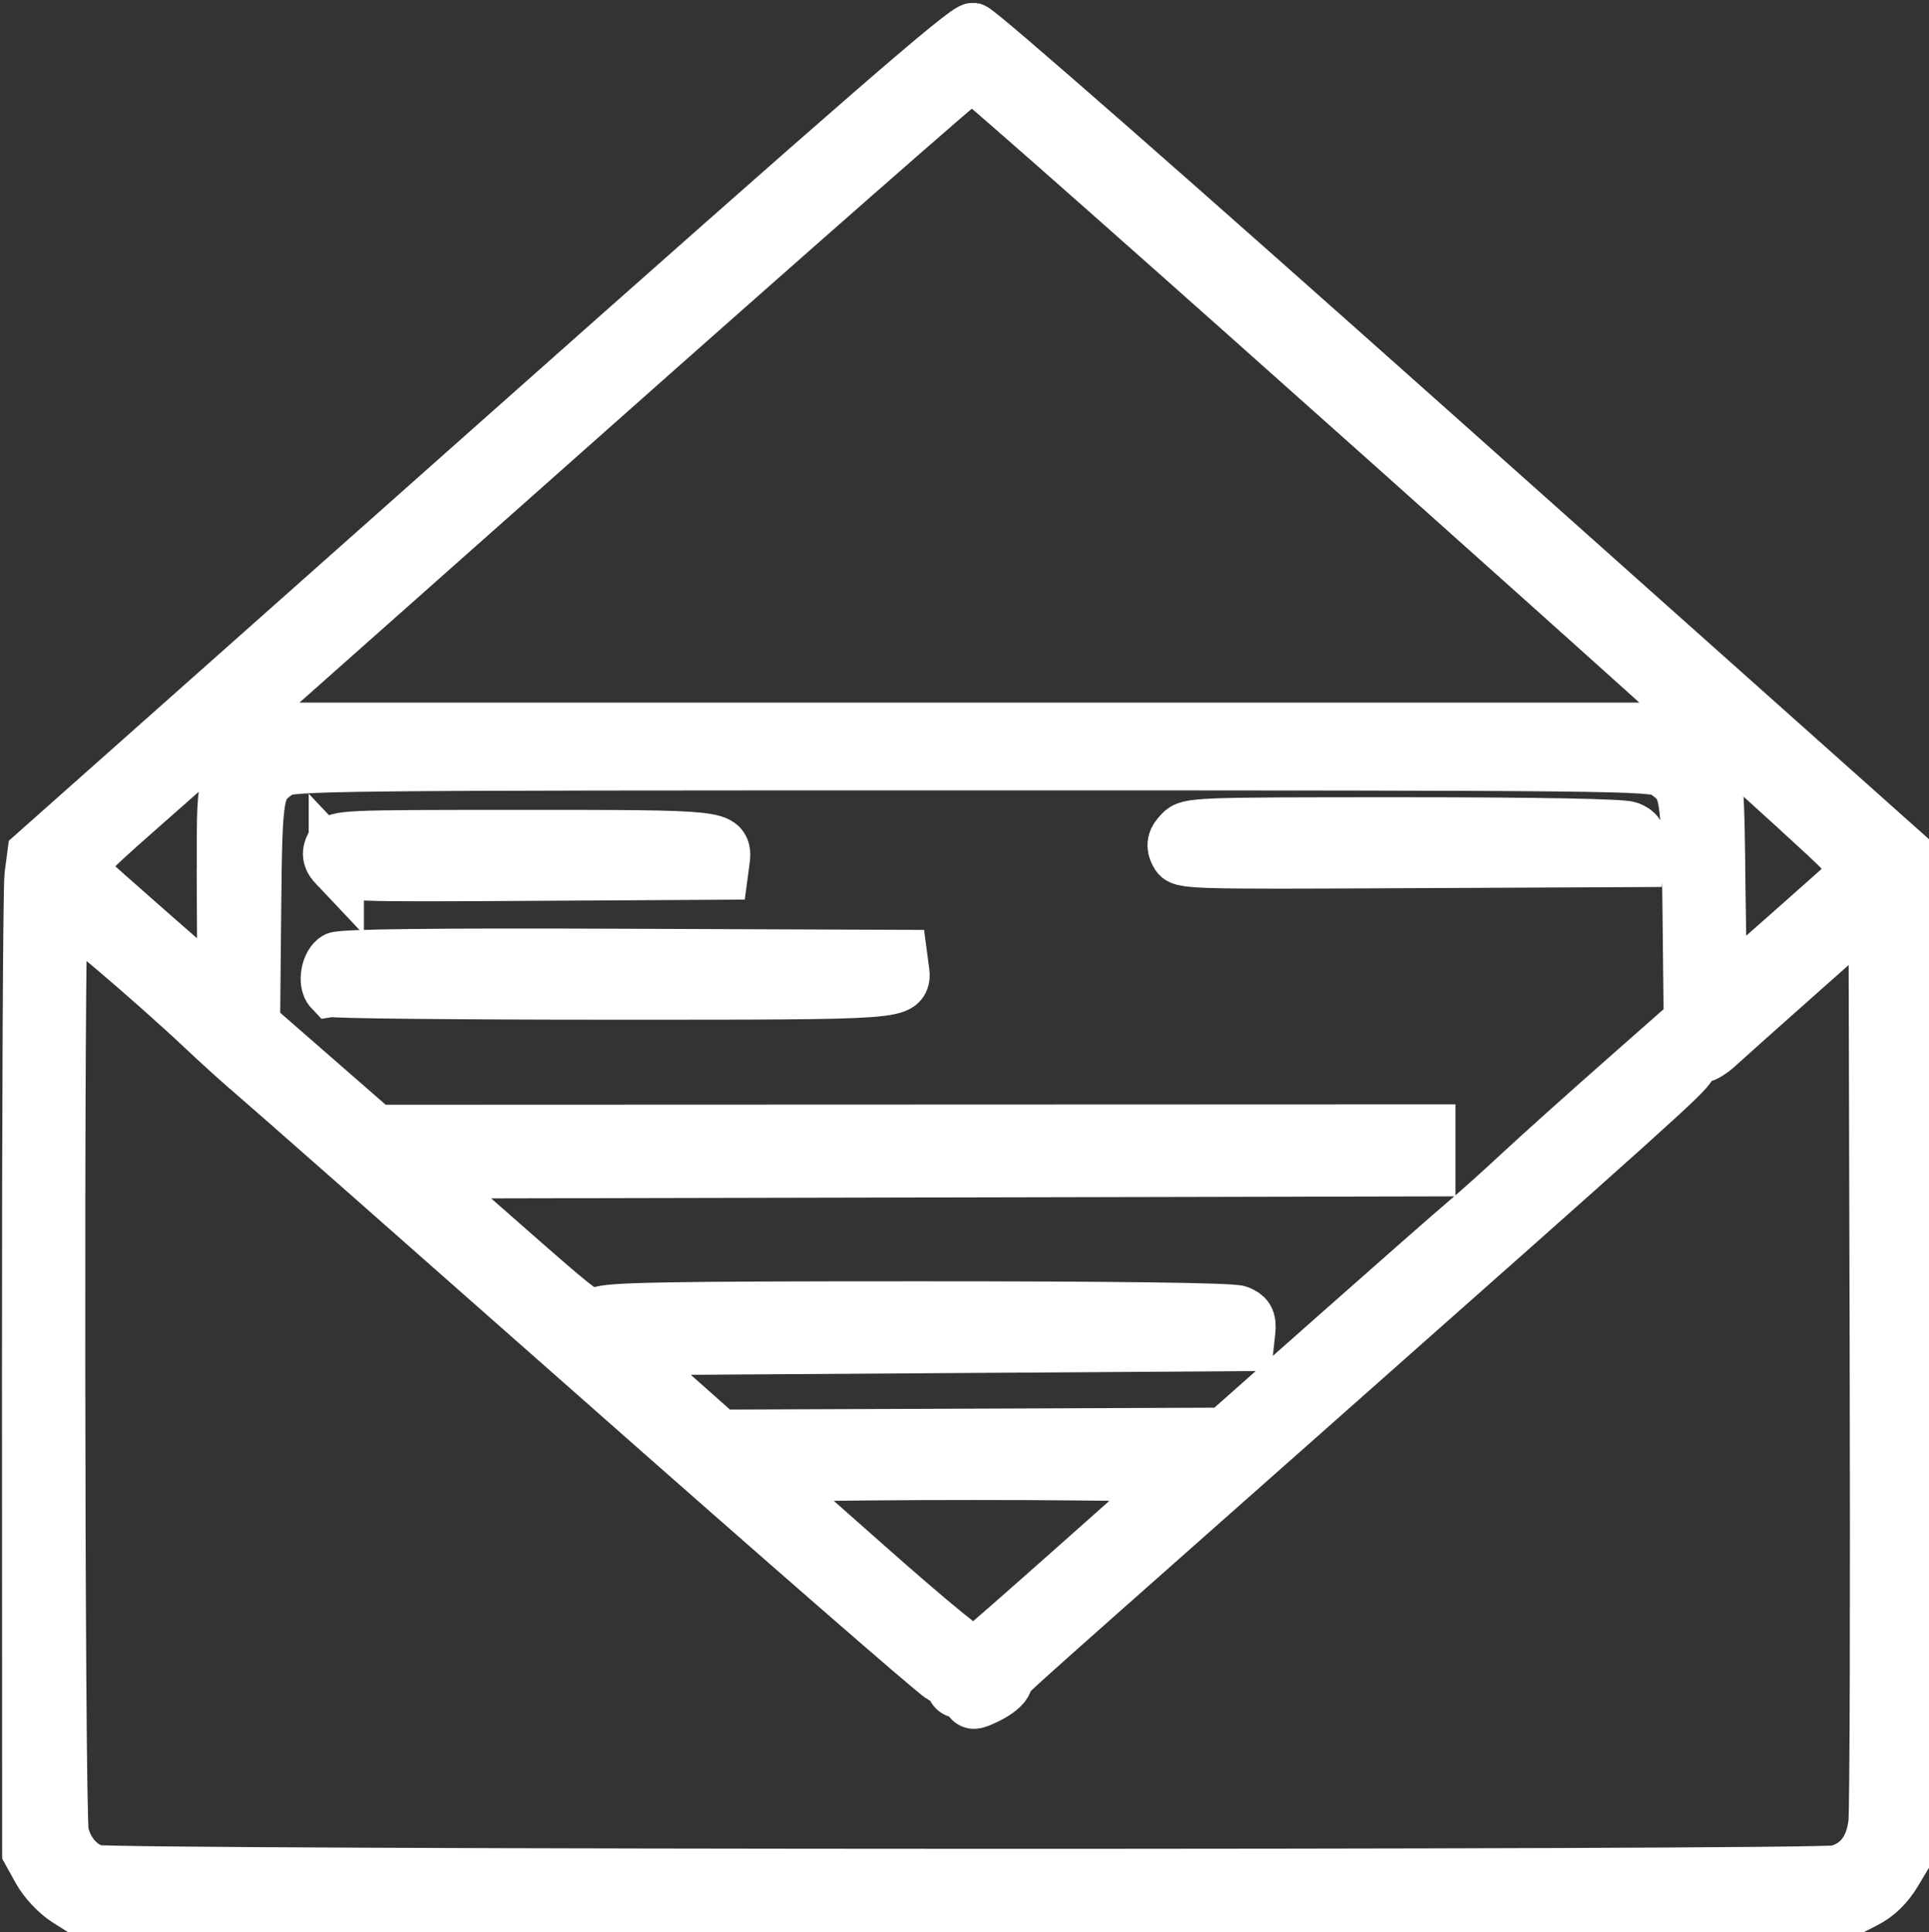 <?xml version="1.0" encoding="UTF-8" standalone="no"?>
<!-- Created with Inkscape (http://www.inkscape.org/) -->

<svg
   width="27.237mm"
   height="27.285mm"
   viewBox="0 0 27.237 27.285"
   version="1.1"
   id="svg5"
   inkscape:version="1.2.2 (732a01da63, 2022-12-09)"
   sodipodi:docname="icon-contact.svg"
   xmlns:inkscape="http://www.inkscape.org/namespaces/inkscape"
   xmlns:sodipodi="http://sodipodi.sourceforge.net/DTD/sodipodi-0.dtd"
   xmlns="http://www.w3.org/2000/svg"
   xmlns:svg="http://www.w3.org/2000/svg">
  <rect x="0" y="0" width="27.237" height="27.285" fill="#333333" stroke="none"/>
  <sodipodi:namedview
     id="namedview7"
     pagecolor="#505050"
     bordercolor="#eeeeee"
     borderopacity="1"
     inkscape:showpageshadow="0"
     inkscape:pageopacity="0"
     inkscape:pagecheckerboard="0"
     inkscape:deskcolor="#505050"
     inkscape:document-units="mm"
     showgrid="false"
     inkscape:zoom="1.4568904"
     inkscape:cx="168.16639"
     inkscape:cy="-111.88213"
     inkscape:window-width="1920"
     inkscape:window-height="974"
     inkscape:window-x="-11"
     inkscape:window-y="-11"
     inkscape:window-maximized="1"
     inkscape:current-layer="layer1" />
  <defs
     id="defs2">
    <pattern
       id="EMFhbasepattern"
       patternUnits="userSpaceOnUse"
       width="6"
       height="6"
       x="0"
       y="0" />
  </defs>
  <g
     inkscape:label="Calque 1"
     inkscape:groupmode="layer"
     id="layer1"
     style="stroke-width:3.1;stroke-dasharray:none"
     transform="translate(0.389,0.415)">
    <g
       id="g855"
       transform="matrix(0.319,0,0,0.337,-20.11,-29.07)"
       style="fill:#ffffff;stroke-width:4.886;stroke-dasharray:none">
      <path
         style="fill:#ffffff;fill-opacity:1;stroke-width:4.886;stroke-dasharray:none"
         d="m 64.765,164.524 c -0.421,-0.252 -0.939,-0.776 -1.187,-1.199 l -0.44,-0.751 -0.007,-20.003 c -0.004,-11.002 0.045,-20.38 0.109,-20.841 l 0.116,-0.837 20.563,-17.287 C 99.938,90.138 104.572,86.329 104.891,86.368 c 0.241,0.03 8.795,7.13 20.849,17.305 l 20.44,17.254 0.004,20.841 0.004,20.841 -0.51,0.805 c -0.34,0.536 -0.772,0.931 -1.291,1.183 l -0.781,0.378 -39.046,-0.002 -39.046,-0.002 z m 78.334,-0.954 c 1.007,-0.232 1.619,-0.982 1.757,-2.152 0.061,-0.516 0.087,-9.405 0.058,-19.753 l -0.052,-18.814 -3.262,2.738 c -1.794,1.506 -3.48,2.93 -3.746,3.164 -0.266,0.234 -0.594,0.426 -0.729,0.426 -0.135,0 -0.364,0.181 -0.509,0.402 -0.309,0.472 -1.398,1.399 -17.675,15.04 -14.267,11.957 -12.569,10.502 -12.639,10.825 -0.031,0.142 -0.369,0.403 -0.751,0.579 -0.617,0.285 -0.712,0.291 -0.846,0.05 -0.083,-0.149 -0.267,-0.271 -0.407,-0.271 -0.141,0 -0.256,-0.077 -0.256,-0.172 0,-0.095 -0.247,-0.3 -0.55,-0.456 -0.302,-0.156 -7.067,-5.734 -15.032,-12.394 -7.966,-6.66 -14.88,-12.425 -15.365,-12.811 -0.485,-0.386 -1.502,-1.254 -2.259,-1.929 -2.3,-2.05 -6.196,-5.183 -6.337,-5.097 -0.189,0.116 -0.156,38.097 0.034,38.915 0.191,0.822 0.774,1.479 1.5,1.69 0.731,0.212 76.148,0.229 77.067,0.017 z m -33.369,-13.054 4.506,-3.791 -4.644,-0.047 c -2.554,-0.026 -6.792,-0.026 -9.417,0 l -4.773,0.047 4.687,3.924 c 3.063,2.564 4.764,3.878 4.911,3.791 0.124,-0.073 2.252,-1.839 4.73,-3.924 z m 11.189,-9.392 c 2.695,-2.259 5.296,-4.422 5.781,-4.807 0.485,-0.385 1.557,-1.295 2.383,-2.023 0.826,-0.728 2.874,-2.468 4.551,-3.867 l 3.049,-2.544 -0.054,-4.694 c -0.059,-5.125 -0.084,-5.254 -1.151,-5.953 -0.449,-0.294 -2.118,-0.311 -30.643,-0.311 -28.526,0 -30.194,0.017 -30.643,0.311 -1.07,0.701 -1.092,0.819 -1.146,6.029 l -0.049,4.769 2.728,2.253 2.728,2.253 23.285,-0.008 23.285,-0.008 v 0.707 0.707 l -22.415,0.045 -22.415,0.045 3.838,3.194 c 3.745,3.116 3.849,3.188 4.297,2.955 0.375,-0.196 2.965,-0.24 14.157,-0.24 8.713,-7e-4 13.867,0.063 14.162,0.175 0.37,0.141 0.453,0.274 0.408,0.661 l -0.056,0.485 -13.963,0.088 -13.963,0.088 2.307,1.94 2.307,1.94 11.166,-0.041 11.166,-0.041 z M 76.474,126.416 c -0.244,-0.244 -0.104,-0.935 0.226,-1.112 0.231,-0.124 4.368,-0.169 12.652,-0.138 l 12.309,0.045 0.061,0.431 c 0.128,0.908 0.361,0.892 -12.849,0.892 -6.754,0 -12.333,-0.053 -12.398,-0.118 z m 0.233,-5.175 c -0.285,-0.285 -0.32,-0.43 -0.172,-0.707 0.182,-0.34 0.399,-0.349 8.434,-0.349 8.878,0 8.942,0.006 8.817,0.892 l -0.061,0.431 -8.33,0.046 c -8.171,0.045 -8.337,0.039 -8.688,-0.313 z m 37.212,-0.521 c -0.149,-0.279 -0.115,-0.423 0.169,-0.707 0.349,-0.349 0.556,-0.357 9.867,-0.357 5.917,0 9.686,0.067 9.975,0.176 0.37,0.141 0.453,0.274 0.408,0.661 l -0.056,0.485 -10.088,0.045 c -9.906,0.045 -10.091,0.039 -10.275,-0.305 z m -42.159,1.857 c -0.028,-4.135 -0.014,-4.342 0.365,-5.125 0.246,-0.508 0.665,-0.995 1.11,-1.29 l 0.715,-0.473 h 30.884 30.884 l 0.62,0.425 c 0.341,0.234 0.811,0.704 1.045,1.045 0.418,0.609 0.426,0.697 0.477,5.085 0.029,2.456 0.089,4.466 0.134,4.466 0.045,0 1.47,-1.167 3.168,-2.593 l 3.087,-2.593 -1.017,-1.039 c -1.272,-1.3 -38.129,-32.451 -38.396,-32.451 -0.107,0 -7.929,6.5 -17.382,14.445 -9.453,7.945 -18.271,15.344 -19.597,16.443 -2.332,1.935 -2.776,2.415 -2.485,2.685 0.433,0.402 6.303,5.279 6.354,5.279 0.033,0 0.048,-1.939 0.031,-4.309 z"
         id="path869" />
      <path
         style="fill:#ffffff;fill-opacity:1;stroke-width:4.886;stroke-dasharray:none"
         d="m 64.765,164.524 c -0.421,-0.252 -0.939,-0.776 -1.187,-1.199 l -0.44,-0.751 -0.007,-20.003 c -0.004,-11.002 0.045,-20.38 0.109,-20.841 l 0.116,-0.837 20.563,-17.287 C 99.938,90.138 104.572,86.329 104.891,86.368 c 0.241,0.03 8.795,7.13 20.849,17.305 l 20.44,17.254 0.004,20.841 0.004,20.841 -0.51,0.805 c -0.34,0.536 -0.772,0.931 -1.291,1.183 l -0.781,0.378 -39.046,-0.002 -39.046,-0.002 z m 78.334,-0.954 c 1.007,-0.232 1.619,-0.982 1.757,-2.152 0.061,-0.516 0.087,-9.405 0.058,-19.753 l -0.052,-18.814 -3.262,2.738 c -1.794,1.506 -3.48,2.93 -3.746,3.164 -0.266,0.234 -0.594,0.426 -0.729,0.426 -0.135,0 -0.364,0.181 -0.509,0.402 -0.309,0.472 -1.398,1.399 -17.675,15.04 -14.267,11.957 -12.569,10.502 -12.639,10.825 -0.031,0.142 -0.369,0.403 -0.751,0.579 -0.617,0.285 -0.712,0.291 -0.846,0.05 -0.083,-0.149 -0.267,-0.271 -0.407,-0.271 -0.141,0 -0.256,-0.077 -0.256,-0.172 0,-0.095 -0.247,-0.3 -0.55,-0.456 -0.302,-0.156 -7.067,-5.734 -15.032,-12.394 -7.966,-6.66 -14.88,-12.425 -15.365,-12.811 -0.485,-0.386 -1.502,-1.254 -2.259,-1.929 -2.3,-2.05 -6.196,-5.183 -6.337,-5.097 -0.189,0.116 -0.156,38.097 0.034,38.915 0.191,0.822 0.774,1.479 1.5,1.69 0.731,0.212 76.148,0.229 77.067,0.017 z m -33.369,-13.054 4.506,-3.791 -4.644,-0.047 c -2.554,-0.026 -6.792,-0.026 -9.417,0 l -4.773,0.047 4.687,3.924 c 3.063,2.564 4.764,3.878 4.911,3.791 0.124,-0.073 2.252,-1.839 4.73,-3.924 z m 11.189,-9.392 c 2.695,-2.259 5.296,-4.422 5.781,-4.807 0.485,-0.385 1.557,-1.295 2.383,-2.023 0.826,-0.728 2.874,-2.468 4.551,-3.867 l 3.049,-2.544 -0.054,-4.694 c -0.059,-5.125 -0.084,-5.254 -1.151,-5.953 -0.449,-0.294 -2.118,-0.311 -30.643,-0.311 -28.526,0 -30.194,0.017 -30.643,0.311 -1.07,0.701 -1.092,0.819 -1.146,6.029 l -0.049,4.769 2.728,2.253 2.728,2.253 23.285,-0.008 23.285,-0.008 v 0.707 0.707 l -22.415,0.045 -22.415,0.045 3.838,3.194 c 3.745,3.116 3.849,3.188 4.297,2.955 0.375,-0.196 2.965,-0.24 14.157,-0.24 8.713,-7e-4 13.867,0.063 14.162,0.175 0.37,0.141 0.453,0.274 0.408,0.661 l -0.056,0.485 -13.963,0.088 -13.963,0.088 2.307,1.94 2.307,1.94 11.166,-0.041 11.166,-0.041 z M 76.474,126.416 c -0.244,-0.244 -0.104,-0.935 0.226,-1.112 0.231,-0.124 4.368,-0.169 12.652,-0.138 l 12.309,0.045 0.061,0.431 c 0.128,0.908 0.361,0.892 -12.849,0.892 -6.754,0 -12.333,-0.053 -12.398,-0.118 z m 0.233,-5.175 c -0.285,-0.285 -0.32,-0.43 -0.172,-0.707 0.182,-0.34 0.399,-0.349 8.434,-0.349 8.878,0 8.942,0.006 8.817,0.892 l -0.061,0.431 -8.33,0.046 c -8.171,0.045 -8.337,0.039 -8.688,-0.313 z m 37.212,-0.521 c -0.149,-0.279 -0.115,-0.423 0.169,-0.707 0.349,-0.349 0.556,-0.357 9.867,-0.357 5.917,0 9.686,0.067 9.975,0.176 0.37,0.141 0.453,0.274 0.408,0.661 l -0.056,0.485 -10.088,0.045 c -9.906,0.045 -10.091,0.039 -10.275,-0.305 z m -42.159,1.857 c -0.028,-4.135 -0.014,-4.342 0.365,-5.125 0.246,-0.508 0.665,-0.995 1.11,-1.29 l 0.715,-0.473 h 30.884 30.884 l 0.62,0.425 c 0.341,0.234 0.811,0.704 1.045,1.045 0.418,0.609 0.426,0.697 0.477,5.085 0.029,2.456 0.089,4.466 0.134,4.466 0.045,0 1.47,-1.167 3.168,-2.593 l 3.087,-2.593 -1.017,-1.039 c -1.272,-1.3 -38.129,-32.451 -38.396,-32.451 -0.107,0 -7.929,6.5 -17.382,14.445 -9.453,7.945 -18.271,15.344 -19.597,16.443 -2.332,1.935 -2.776,2.415 -2.485,2.685 0.433,0.402 6.303,5.279 6.354,5.279 0.033,0 0.048,-1.939 0.031,-4.309 z"
         id="path867" />
      <path
         style="fill:#ffffff;fill-opacity:1;stroke-width:4.886;stroke-dasharray:none"
         d="m 64.765,164.524 c -0.421,-0.252 -0.939,-0.776 -1.187,-1.199 l -0.44,-0.751 -0.007,-20.003 c -0.004,-11.002 0.045,-20.38 0.109,-20.841 l 0.116,-0.837 20.563,-17.287 C 99.938,90.138 104.572,86.329 104.891,86.368 c 0.241,0.03 8.795,7.13 20.849,17.305 l 20.44,17.254 0.004,20.841 0.004,20.841 -0.51,0.805 c -0.34,0.536 -0.772,0.931 -1.291,1.183 l -0.781,0.378 -39.046,-0.002 -39.046,-0.002 z m 78.334,-0.954 c 1.007,-0.232 1.619,-0.982 1.757,-2.152 0.061,-0.516 0.087,-9.405 0.058,-19.753 l -0.052,-18.814 -3.262,2.738 c -1.794,1.506 -3.48,2.93 -3.746,3.164 -0.266,0.234 -0.594,0.426 -0.729,0.426 -0.135,0 -0.364,0.181 -0.509,0.402 -0.309,0.472 -1.398,1.399 -17.675,15.04 -14.267,11.957 -12.569,10.502 -12.639,10.825 -0.031,0.142 -0.369,0.403 -0.751,0.579 -0.617,0.285 -0.712,0.291 -0.846,0.05 -0.083,-0.149 -0.267,-0.271 -0.407,-0.271 -0.141,0 -0.256,-0.077 -0.256,-0.172 0,-0.095 -0.247,-0.3 -0.55,-0.456 -0.302,-0.156 -7.067,-5.734 -15.032,-12.394 -7.966,-6.66 -14.88,-12.425 -15.365,-12.811 -0.485,-0.386 -1.502,-1.254 -2.259,-1.929 -2.3,-2.05 -6.196,-5.183 -6.337,-5.097 -0.189,0.116 -0.156,38.097 0.034,38.915 0.191,0.822 0.774,1.479 1.5,1.69 0.731,0.212 76.148,0.229 77.067,0.017 z m -33.369,-13.054 4.506,-3.791 -4.644,-0.047 c -2.554,-0.026 -6.792,-0.026 -9.417,0 l -4.773,0.047 4.687,3.924 c 3.063,2.564 4.764,3.878 4.911,3.791 0.124,-0.073 2.252,-1.839 4.73,-3.924 z m 11.189,-9.392 c 2.695,-2.259 5.296,-4.422 5.781,-4.807 0.485,-0.385 1.557,-1.295 2.383,-2.023 0.826,-0.728 2.874,-2.468 4.551,-3.867 l 3.049,-2.544 -0.054,-4.694 c -0.059,-5.125 -0.084,-5.254 -1.151,-5.953 -0.449,-0.294 -2.118,-0.311 -30.643,-0.311 -28.526,0 -30.194,0.017 -30.643,0.311 -1.07,0.701 -1.092,0.819 -1.146,6.029 l -0.049,4.769 2.728,2.253 2.728,2.253 23.285,-0.008 23.285,-0.008 v 0.707 0.707 l -22.415,0.045 -22.415,0.045 3.838,3.194 c 3.745,3.116 3.849,3.188 4.297,2.955 0.375,-0.196 2.965,-0.24 14.157,-0.24 8.713,-7e-4 13.867,0.063 14.162,0.175 0.37,0.141 0.453,0.274 0.408,0.661 l -0.056,0.485 -13.963,0.088 -13.963,0.088 2.307,1.94 2.307,1.94 11.166,-0.041 11.166,-0.041 z M 76.474,126.416 c -0.244,-0.244 -0.104,-0.935 0.226,-1.112 0.231,-0.124 4.368,-0.169 12.652,-0.138 l 12.309,0.045 0.061,0.431 c 0.128,0.908 0.361,0.892 -12.849,0.892 -6.754,0 -12.333,-0.053 -12.398,-0.118 z m 0.233,-5.175 c -0.285,-0.285 -0.32,-0.43 -0.172,-0.707 0.182,-0.34 0.399,-0.349 8.434,-0.349 8.878,0 8.942,0.006 8.817,0.892 l -0.061,0.431 -8.33,0.046 c -8.171,0.045 -8.337,0.039 -8.688,-0.313 z m 37.212,-0.521 c -0.149,-0.279 -0.115,-0.423 0.169,-0.707 0.349,-0.349 0.556,-0.357 9.867,-0.357 5.917,0 9.686,0.067 9.975,0.176 0.37,0.141 0.453,0.274 0.408,0.661 l -0.056,0.485 -10.088,0.045 c -9.906,0.045 -10.091,0.039 -10.275,-0.305 z m -42.159,1.857 c -0.028,-4.135 -0.014,-4.342 0.365,-5.125 0.246,-0.508 0.665,-0.995 1.11,-1.29 l 0.715,-0.473 h 30.884 30.884 l 0.62,0.425 c 0.341,0.234 0.811,0.704 1.045,1.045 0.418,0.609 0.426,0.697 0.477,5.085 0.029,2.456 0.089,4.466 0.134,4.466 0.045,0 1.47,-1.167 3.168,-2.593 l 3.087,-2.593 -1.017,-1.039 c -1.272,-1.3 -38.129,-32.451 -38.396,-32.451 -0.107,0 -7.929,6.5 -17.382,14.445 -9.453,7.945 -18.271,15.344 -19.597,16.443 -2.332,1.935 -2.776,2.415 -2.485,2.685 0.433,0.402 6.303,5.279 6.354,5.279 0.033,0 0.048,-1.939 0.031,-4.309 z"
         id="path865" />
      <path
         style="fill:#ffffff;fill-opacity:1;stroke-width:4.886;stroke-dasharray:none"
         d="m 64.765,164.524 c -0.421,-0.252 -0.939,-0.776 -1.187,-1.199 l -0.44,-0.751 -0.007,-20.003 c -0.004,-11.002 0.045,-20.38 0.109,-20.841 l 0.116,-0.837 20.563,-17.287 C 99.938,90.138 104.572,86.329 104.891,86.368 c 0.241,0.03 8.795,7.13 20.849,17.305 l 20.44,17.254 0.004,20.841 0.004,20.841 -0.51,0.805 c -0.34,0.536 -0.772,0.931 -1.291,1.183 l -0.781,0.378 -39.046,-0.002 -39.046,-0.002 z m 78.334,-0.954 c 1.007,-0.232 1.619,-0.982 1.757,-2.152 0.061,-0.516 0.087,-9.405 0.058,-19.753 l -0.052,-18.814 -3.262,2.738 c -1.794,1.506 -3.48,2.93 -3.746,3.164 -0.266,0.234 -0.594,0.426 -0.729,0.426 -0.135,0 -0.364,0.181 -0.509,0.402 -0.309,0.472 -1.398,1.399 -17.675,15.04 -14.267,11.957 -12.569,10.502 -12.639,10.825 -0.031,0.142 -0.369,0.403 -0.751,0.579 -0.617,0.285 -0.712,0.291 -0.846,0.05 -0.083,-0.149 -0.267,-0.271 -0.407,-0.271 -0.141,0 -0.256,-0.077 -0.256,-0.172 0,-0.095 -0.247,-0.3 -0.55,-0.456 -0.302,-0.156 -7.067,-5.734 -15.032,-12.394 -7.966,-6.66 -14.88,-12.425 -15.365,-12.811 -0.485,-0.386 -1.502,-1.254 -2.259,-1.929 -2.3,-2.05 -6.196,-5.183 -6.337,-5.097 -0.189,0.116 -0.156,38.097 0.034,38.915 0.191,0.822 0.774,1.479 1.5,1.69 0.731,0.212 76.148,0.229 77.067,0.017 z m -33.369,-13.054 4.506,-3.791 -4.644,-0.047 c -2.554,-0.026 -6.792,-0.026 -9.417,0 l -4.773,0.047 4.687,3.924 c 3.063,2.564 4.764,3.878 4.911,3.791 0.124,-0.073 2.252,-1.839 4.73,-3.924 z m 11.189,-9.392 c 2.695,-2.259 5.296,-4.422 5.781,-4.807 0.485,-0.385 1.557,-1.295 2.383,-2.023 0.826,-0.728 2.874,-2.468 4.551,-3.867 l 3.049,-2.544 -0.054,-4.694 c -0.059,-5.125 -0.084,-5.254 -1.151,-5.953 -0.449,-0.294 -2.118,-0.311 -30.643,-0.311 -28.526,0 -30.194,0.017 -30.643,0.311 -1.07,0.701 -1.092,0.819 -1.146,6.029 l -0.049,4.769 2.728,2.253 2.728,2.253 23.285,-0.008 23.285,-0.008 v 0.707 0.707 l -22.415,0.045 -22.415,0.045 3.838,3.194 c 3.745,3.116 3.849,3.188 4.297,2.955 0.375,-0.196 2.965,-0.24 14.157,-0.24 8.713,-7e-4 13.867,0.063 14.162,0.175 0.37,0.141 0.453,0.274 0.408,0.661 l -0.056,0.485 -13.963,0.088 -13.963,0.088 2.307,1.94 2.307,1.94 11.166,-0.041 11.166,-0.041 z M 76.474,126.416 c -0.244,-0.244 -0.104,-0.935 0.226,-1.112 0.231,-0.124 4.368,-0.169 12.652,-0.138 l 12.309,0.045 0.061,0.431 c 0.128,0.908 0.361,0.892 -12.849,0.892 -6.754,0 -12.333,-0.053 -12.398,-0.118 z m 0.233,-5.175 c -0.285,-0.285 -0.32,-0.43 -0.172,-0.707 0.182,-0.34 0.399,-0.349 8.434,-0.349 8.878,0 8.942,0.006 8.817,0.892 l -0.061,0.431 -8.33,0.046 c -8.171,0.045 -8.337,0.039 -8.688,-0.313 z m 37.212,-0.521 c -0.149,-0.279 -0.115,-0.423 0.169,-0.707 0.349,-0.349 0.556,-0.357 9.867,-0.357 5.917,0 9.686,0.067 9.975,0.176 0.37,0.141 0.453,0.274 0.408,0.661 l -0.056,0.485 -10.088,0.045 c -9.906,0.045 -10.091,0.039 -10.275,-0.305 z m -42.159,1.857 c -0.028,-4.135 -0.014,-4.342 0.365,-5.125 0.246,-0.508 0.665,-0.995 1.11,-1.29 l 0.715,-0.473 h 30.884 30.884 l 0.62,0.425 c 0.341,0.234 0.811,0.704 1.045,1.045 0.418,0.609 0.426,0.697 0.477,5.085 0.029,2.456 0.089,4.466 0.134,4.466 0.045,0 1.47,-1.167 3.168,-2.593 l 3.087,-2.593 -1.017,-1.039 c -1.272,-1.3 -38.129,-32.451 -38.396,-32.451 -0.107,0 -7.929,6.5 -17.382,14.445 -9.453,7.945 -18.271,15.344 -19.597,16.443 -2.332,1.935 -2.776,2.415 -2.485,2.685 0.433,0.402 6.303,5.279 6.354,5.279 0.033,0 0.048,-1.939 0.031,-4.309 z"
         id="path863" />
      <path
         style="fill:#ffffff;fill-opacity:1;stroke-width:4.886;stroke-dasharray:none"
         d="m 64.765,164.524 c -0.421,-0.252 -0.939,-0.776 -1.187,-1.199 l -0.44,-0.751 -0.007,-20.003 c -0.004,-11.002 0.045,-20.38 0.109,-20.841 l 0.116,-0.837 20.563,-17.287 C 99.938,90.138 104.572,86.329 104.891,86.368 c 0.241,0.03 8.795,7.13 20.849,17.305 l 20.44,17.254 0.004,20.841 0.004,20.841 -0.51,0.805 c -0.34,0.536 -0.772,0.931 -1.291,1.183 l -0.781,0.378 -39.046,-0.002 -39.046,-0.002 z m 78.334,-0.954 c 1.007,-0.232 1.619,-0.982 1.757,-2.152 0.061,-0.516 0.087,-9.405 0.058,-19.753 l -0.052,-18.814 -3.262,2.738 c -1.794,1.506 -3.48,2.93 -3.746,3.164 -0.266,0.234 -0.594,0.426 -0.729,0.426 -0.135,0 -0.364,0.181 -0.509,0.402 -0.309,0.472 -1.398,1.399 -17.675,15.04 -14.267,11.957 -12.569,10.502 -12.639,10.825 -0.031,0.142 -0.369,0.403 -0.751,0.579 -0.617,0.285 -0.712,0.291 -0.846,0.05 -0.083,-0.149 -0.267,-0.271 -0.407,-0.271 -0.141,0 -0.256,-0.077 -0.256,-0.172 0,-0.095 -0.247,-0.3 -0.55,-0.456 -0.302,-0.156 -7.067,-5.734 -15.032,-12.394 -7.966,-6.66 -14.88,-12.425 -15.365,-12.811 -0.485,-0.386 -1.502,-1.254 -2.259,-1.929 -2.3,-2.05 -6.196,-5.183 -6.337,-5.097 -0.189,0.116 -0.156,38.097 0.034,38.915 0.191,0.822 0.774,1.479 1.5,1.69 0.731,0.212 76.148,0.229 77.067,0.017 z m -33.369,-13.054 4.506,-3.791 -4.644,-0.047 c -2.554,-0.026 -6.792,-0.026 -9.417,0 l -4.773,0.047 4.687,3.924 c 3.063,2.564 4.764,3.878 4.911,3.791 0.124,-0.073 2.252,-1.839 4.73,-3.924 z m 11.189,-9.392 c 2.695,-2.259 5.296,-4.422 5.781,-4.807 0.485,-0.385 1.557,-1.295 2.383,-2.023 0.826,-0.728 2.874,-2.468 4.551,-3.867 l 3.049,-2.544 -0.054,-4.694 c -0.059,-5.125 -0.084,-5.254 -1.151,-5.953 -0.449,-0.294 -2.118,-0.311 -30.643,-0.311 -28.526,0 -30.194,0.017 -30.643,0.311 -1.07,0.701 -1.092,0.819 -1.146,6.029 l -0.049,4.769 2.728,2.253 2.728,2.253 23.285,-0.008 23.285,-0.008 v 0.707 0.707 l -22.415,0.045 -22.415,0.045 3.838,3.194 c 3.745,3.116 3.849,3.188 4.297,2.955 0.375,-0.196 2.965,-0.24 14.157,-0.24 8.713,-7e-4 13.867,0.063 14.162,0.175 0.37,0.141 0.453,0.274 0.408,0.661 l -0.056,0.485 -13.963,0.088 -13.963,0.088 2.307,1.94 2.307,1.94 11.166,-0.041 11.166,-0.041 z M 76.474,126.416 c -0.244,-0.244 -0.104,-0.935 0.226,-1.112 0.231,-0.124 4.368,-0.169 12.652,-0.138 l 12.309,0.045 0.061,0.431 c 0.128,0.908 0.361,0.892 -12.849,0.892 -6.754,0 -12.333,-0.053 -12.398,-0.118 z m 0.233,-5.175 c -0.285,-0.285 -0.32,-0.43 -0.172,-0.707 0.182,-0.34 0.399,-0.349 8.434,-0.349 8.878,0 8.942,0.006 8.817,0.892 l -0.061,0.431 -8.33,0.046 c -8.171,0.045 -8.337,0.039 -8.688,-0.313 z m 37.212,-0.521 c -0.149,-0.279 -0.115,-0.423 0.169,-0.707 0.349,-0.349 0.556,-0.357 9.867,-0.357 5.917,0 9.686,0.067 9.975,0.176 0.37,0.141 0.453,0.274 0.408,0.661 l -0.056,0.485 -10.088,0.045 c -9.906,0.045 -10.091,0.039 -10.275,-0.305 z m -42.159,1.857 c -0.028,-4.135 -0.014,-4.342 0.365,-5.125 0.246,-0.508 0.665,-0.995 1.11,-1.29 l 0.715,-0.473 h 30.884 30.884 l 0.62,0.425 c 0.341,0.234 0.811,0.704 1.045,1.045 0.418,0.609 0.426,0.697 0.477,5.085 0.029,2.456 0.089,4.466 0.134,4.466 0.045,0 1.47,-1.167 3.168,-2.593 l 3.087,-2.593 -1.017,-1.039 c -1.272,-1.3 -38.129,-32.451 -38.396,-32.451 -0.107,0 -7.929,6.5 -17.382,14.445 -9.453,7.945 -18.271,15.344 -19.597,16.443 -2.332,1.935 -2.776,2.415 -2.485,2.685 0.433,0.402 6.303,5.279 6.354,5.279 0.033,0 0.048,-1.939 0.031,-4.309 z"
         id="path861" />
      <path
         style="fill:#ffffff;fill-opacity:1;stroke-width:4.886;stroke-dasharray:none"
         d="m 64.765,164.524 c -0.421,-0.252 -0.939,-0.776 -1.187,-1.199 l -0.44,-0.751 -0.007,-20.003 c -0.004,-11.002 0.045,-20.38 0.109,-20.841 l 0.116,-0.837 20.563,-17.287 C 99.938,90.138 104.572,86.329 104.891,86.368 c 0.241,0.03 8.795,7.13 20.849,17.305 l 20.44,17.254 0.004,20.841 0.004,20.841 -0.51,0.805 c -0.34,0.536 -0.772,0.931 -1.291,1.183 l -0.781,0.378 -39.046,-0.002 -39.046,-0.002 z m 78.334,-0.954 c 1.007,-0.232 1.619,-0.982 1.757,-2.152 0.061,-0.516 0.087,-9.405 0.058,-19.753 l -0.052,-18.814 -3.262,2.738 c -1.794,1.506 -3.48,2.93 -3.746,3.164 -0.266,0.234 -0.594,0.426 -0.729,0.426 -0.135,0 -0.364,0.181 -0.509,0.402 -0.309,0.472 -1.398,1.399 -17.675,15.04 -14.267,11.957 -12.569,10.502 -12.639,10.825 -0.031,0.142 -0.369,0.403 -0.751,0.579 -0.617,0.285 -0.712,0.291 -0.846,0.05 -0.083,-0.149 -0.267,-0.271 -0.407,-0.271 -0.141,0 -0.256,-0.077 -0.256,-0.172 0,-0.095 -0.247,-0.3 -0.55,-0.456 -0.302,-0.156 -7.067,-5.734 -15.032,-12.394 -7.966,-6.66 -14.88,-12.425 -15.365,-12.811 -0.485,-0.386 -1.502,-1.254 -2.259,-1.929 -2.3,-2.05 -6.196,-5.183 -6.337,-5.097 -0.189,0.116 -0.156,38.097 0.034,38.915 0.191,0.822 0.774,1.479 1.5,1.69 0.731,0.212 76.148,0.229 77.067,0.017 z m -33.369,-13.054 4.506,-3.791 -4.644,-0.047 c -2.554,-0.026 -6.792,-0.026 -9.417,0 l -4.773,0.047 4.687,3.924 c 3.063,2.564 4.764,3.878 4.911,3.791 0.124,-0.073 2.252,-1.839 4.73,-3.924 z m 11.189,-9.392 c 2.695,-2.259 5.296,-4.422 5.781,-4.807 0.485,-0.385 1.557,-1.295 2.383,-2.023 0.826,-0.728 2.874,-2.468 4.551,-3.867 l 3.049,-2.544 -0.054,-4.694 c -0.059,-5.125 -0.084,-5.254 -1.151,-5.953 -0.449,-0.294 -2.118,-0.311 -30.643,-0.311 -28.526,0 -30.194,0.017 -30.643,0.311 -1.07,0.701 -1.092,0.819 -1.146,6.029 l -0.049,4.769 2.728,2.253 2.728,2.253 23.285,-0.008 23.285,-0.008 v 0.707 0.707 l -22.415,0.045 -22.415,0.045 3.838,3.194 c 3.745,3.116 3.849,3.188 4.297,2.955 0.375,-0.196 2.965,-0.24 14.157,-0.24 8.713,-7e-4 13.867,0.063 14.162,0.175 0.37,0.141 0.453,0.274 0.408,0.661 l -0.056,0.485 -13.963,0.088 -13.963,0.088 2.307,1.94 2.307,1.94 11.166,-0.041 11.166,-0.041 z M 76.474,126.416 c -0.244,-0.244 -0.104,-0.935 0.226,-1.112 0.231,-0.124 4.368,-0.169 12.652,-0.138 l 12.309,0.045 0.061,0.431 c 0.128,0.908 0.361,0.892 -12.849,0.892 -6.754,0 -12.333,-0.053 -12.398,-0.118 z m 0.233,-5.175 c -0.285,-0.285 -0.32,-0.43 -0.172,-0.707 0.182,-0.34 0.399,-0.349 8.434,-0.349 8.878,0 8.942,0.006 8.817,0.892 l -0.061,0.431 -8.33,0.046 c -8.171,0.045 -8.337,0.039 -8.688,-0.313 z m 37.212,-0.521 c -0.149,-0.279 -0.115,-0.423 0.169,-0.707 0.349,-0.349 0.556,-0.357 9.867,-0.357 5.917,0 9.686,0.067 9.975,0.176 0.37,0.141 0.453,0.274 0.408,0.661 l -0.056,0.485 -10.088,0.045 c -9.906,0.045 -10.091,0.039 -10.275,-0.305 z m -42.159,1.857 c -0.028,-4.135 -0.014,-4.342 0.365,-5.125 0.246,-0.508 0.665,-0.995 1.11,-1.29 l 0.715,-0.473 h 30.884 30.884 l 0.62,0.425 c 0.341,0.234 0.811,0.704 1.045,1.045 0.418,0.609 0.426,0.697 0.477,5.085 0.029,2.456 0.089,4.466 0.134,4.466 0.045,0 1.47,-1.167 3.168,-2.593 l 3.087,-2.593 -1.017,-1.039 c -1.272,-1.3 -38.129,-32.451 -38.396,-32.451 -0.107,0 -7.929,6.5 -17.382,14.445 -9.453,7.945 -18.271,15.344 -19.597,16.443 -2.332,1.935 -2.776,2.415 -2.485,2.685 0.433,0.402 6.303,5.279 6.354,5.279 0.033,0 0.048,-1.939 0.031,-4.309 z"
         id="path859" />
    </g>
    <path
       style="fill:#ffffff;fill-opacity:1;stroke:#ffffff;stroke-width:2.443;stroke-dasharray:none;stroke-opacity:1"
       d="m 64.765,164.524 c -0.421,-0.252 -0.939,-0.776 -1.187,-1.199 l -0.44,-0.751 -0.007,-20.003 c -0.004,-11.002 0.045,-20.38 0.109,-20.841 l 0.116,-0.837 20.563,-17.287 C 99.938,90.138 104.572,86.329 104.891,86.368 c 0.241,0.03 8.795,7.13 20.849,17.305 l 20.44,17.254 0.004,20.841 0.004,20.841 -0.51,0.805 c -0.34,0.536 -0.772,0.931 -1.291,1.183 l -0.781,0.378 -39.046,-0.002 -39.046,-0.002 z m 78.334,-0.954 c 1.007,-0.232 1.619,-0.982 1.757,-2.152 0.061,-0.516 0.087,-9.405 0.058,-19.753 l -0.052,-18.814 -3.262,2.738 c -1.794,1.506 -3.48,2.93 -3.746,3.164 -0.266,0.234 -0.594,0.426 -0.729,0.426 -0.135,0 -0.364,0.181 -0.509,0.402 -0.309,0.472 -1.398,1.399 -17.675,15.04 -14.267,11.957 -12.569,10.502 -12.639,10.825 -0.031,0.142 -0.369,0.403 -0.751,0.579 -0.617,0.285 -0.712,0.291 -0.846,0.05 -0.083,-0.149 -0.267,-0.271 -0.407,-0.271 -0.141,0 -0.256,-0.077 -0.256,-0.172 0,-0.095 -0.247,-0.3 -0.55,-0.456 -0.302,-0.156 -7.067,-5.734 -15.032,-12.394 -7.966,-6.66 -14.88,-12.425 -15.365,-12.811 -0.485,-0.386 -1.502,-1.254 -2.259,-1.929 -2.3,-2.05 -6.196,-5.183 -6.337,-5.097 -0.189,0.116 -0.156,38.097 0.034,38.915 0.191,0.822 0.774,1.479 1.5,1.69 0.731,0.212 76.148,0.229 77.067,0.017 z m -33.369,-13.054 4.506,-3.791 -4.644,-0.047 c -2.554,-0.026 -6.792,-0.026 -9.417,0 l -4.773,0.047 4.687,3.924 c 3.063,2.564 4.764,3.878 4.911,3.791 0.124,-0.073 2.252,-1.839 4.73,-3.924 z m 11.189,-9.392 c 2.695,-2.259 5.296,-4.422 5.781,-4.807 0.485,-0.385 1.557,-1.295 2.383,-2.023 0.826,-0.728 2.874,-2.468 4.551,-3.867 l 3.049,-2.544 -0.054,-4.694 c -0.059,-5.125 -0.084,-5.254 -1.151,-5.953 -0.449,-0.294 -2.118,-0.311 -30.643,-0.311 -28.526,0 -30.194,0.017 -30.643,0.311 -1.07,0.701 -1.092,0.819 -1.146,6.029 l -0.049,4.769 2.728,2.253 2.728,2.253 23.285,-0.008 23.285,-0.008 v 0.707 0.707 l -22.415,0.045 -22.415,0.045 3.838,3.194 c 3.745,3.116 3.849,3.188 4.297,2.955 0.375,-0.196 2.965,-0.24 14.157,-0.24 8.713,-7e-4 13.867,0.063 14.162,0.175 0.37,0.141 0.453,0.274 0.408,0.661 l -0.056,0.485 -13.963,0.088 -13.963,0.088 2.307,1.94 2.307,1.94 11.166,-0.041 11.166,-0.041 z M 76.474,126.416 c -0.244,-0.244 -0.104,-0.935 0.226,-1.112 0.231,-0.124 4.368,-0.169 12.652,-0.138 l 12.309,0.045 0.061,0.431 c 0.128,0.908 0.361,0.892 -12.849,0.892 -6.754,0 -12.333,-0.053 -12.398,-0.118 z m 0.233,-5.175 c -0.285,-0.285 -0.32,-0.43 -0.172,-0.707 0.182,-0.34 0.399,-0.349 8.434,-0.349 8.878,0 8.942,0.006 8.817,0.892 l -0.061,0.431 -8.33,0.046 c -8.171,0.045 -8.337,0.039 -8.688,-0.313 z m 37.212,-0.521 c -0.149,-0.279 -0.115,-0.423 0.169,-0.707 0.349,-0.349 0.556,-0.357 9.867,-0.357 5.917,0 9.686,0.067 9.975,0.176 0.37,0.141 0.453,0.274 0.408,0.661 l -0.056,0.485 -10.088,0.045 c -9.906,0.045 -10.091,0.039 -10.275,-0.305 z m -42.159,1.857 c -0.028,-4.135 -0.014,-4.342 0.365,-5.125 0.246,-0.508 0.665,-0.995 1.11,-1.29 l 0.715,-0.473 h 30.884 30.884 l 0.62,0.425 c 0.341,0.234 0.811,0.704 1.045,1.045 0.418,0.609 0.426,0.697 0.477,5.085 0.029,2.456 0.089,4.466 0.134,4.466 0.045,0 1.47,-1.167 3.168,-2.593 l 3.087,-2.593 -1.017,-1.039 c -1.272,-1.3 -38.129,-32.451 -38.396,-32.451 -0.107,0 -7.929,6.5 -17.382,14.445 -9.453,7.945 -18.271,15.344 -19.597,16.443 -2.332,1.935 -2.776,2.415 -2.485,2.685 0.433,0.402 6.303,5.279 6.354,5.279 0.033,0 0.048,-1.939 0.031,-4.309 z"
       id="path857"
       transform="matrix(0.319,0,0,0.337,-20.11,-29.07)" />
  </g>
</svg>
